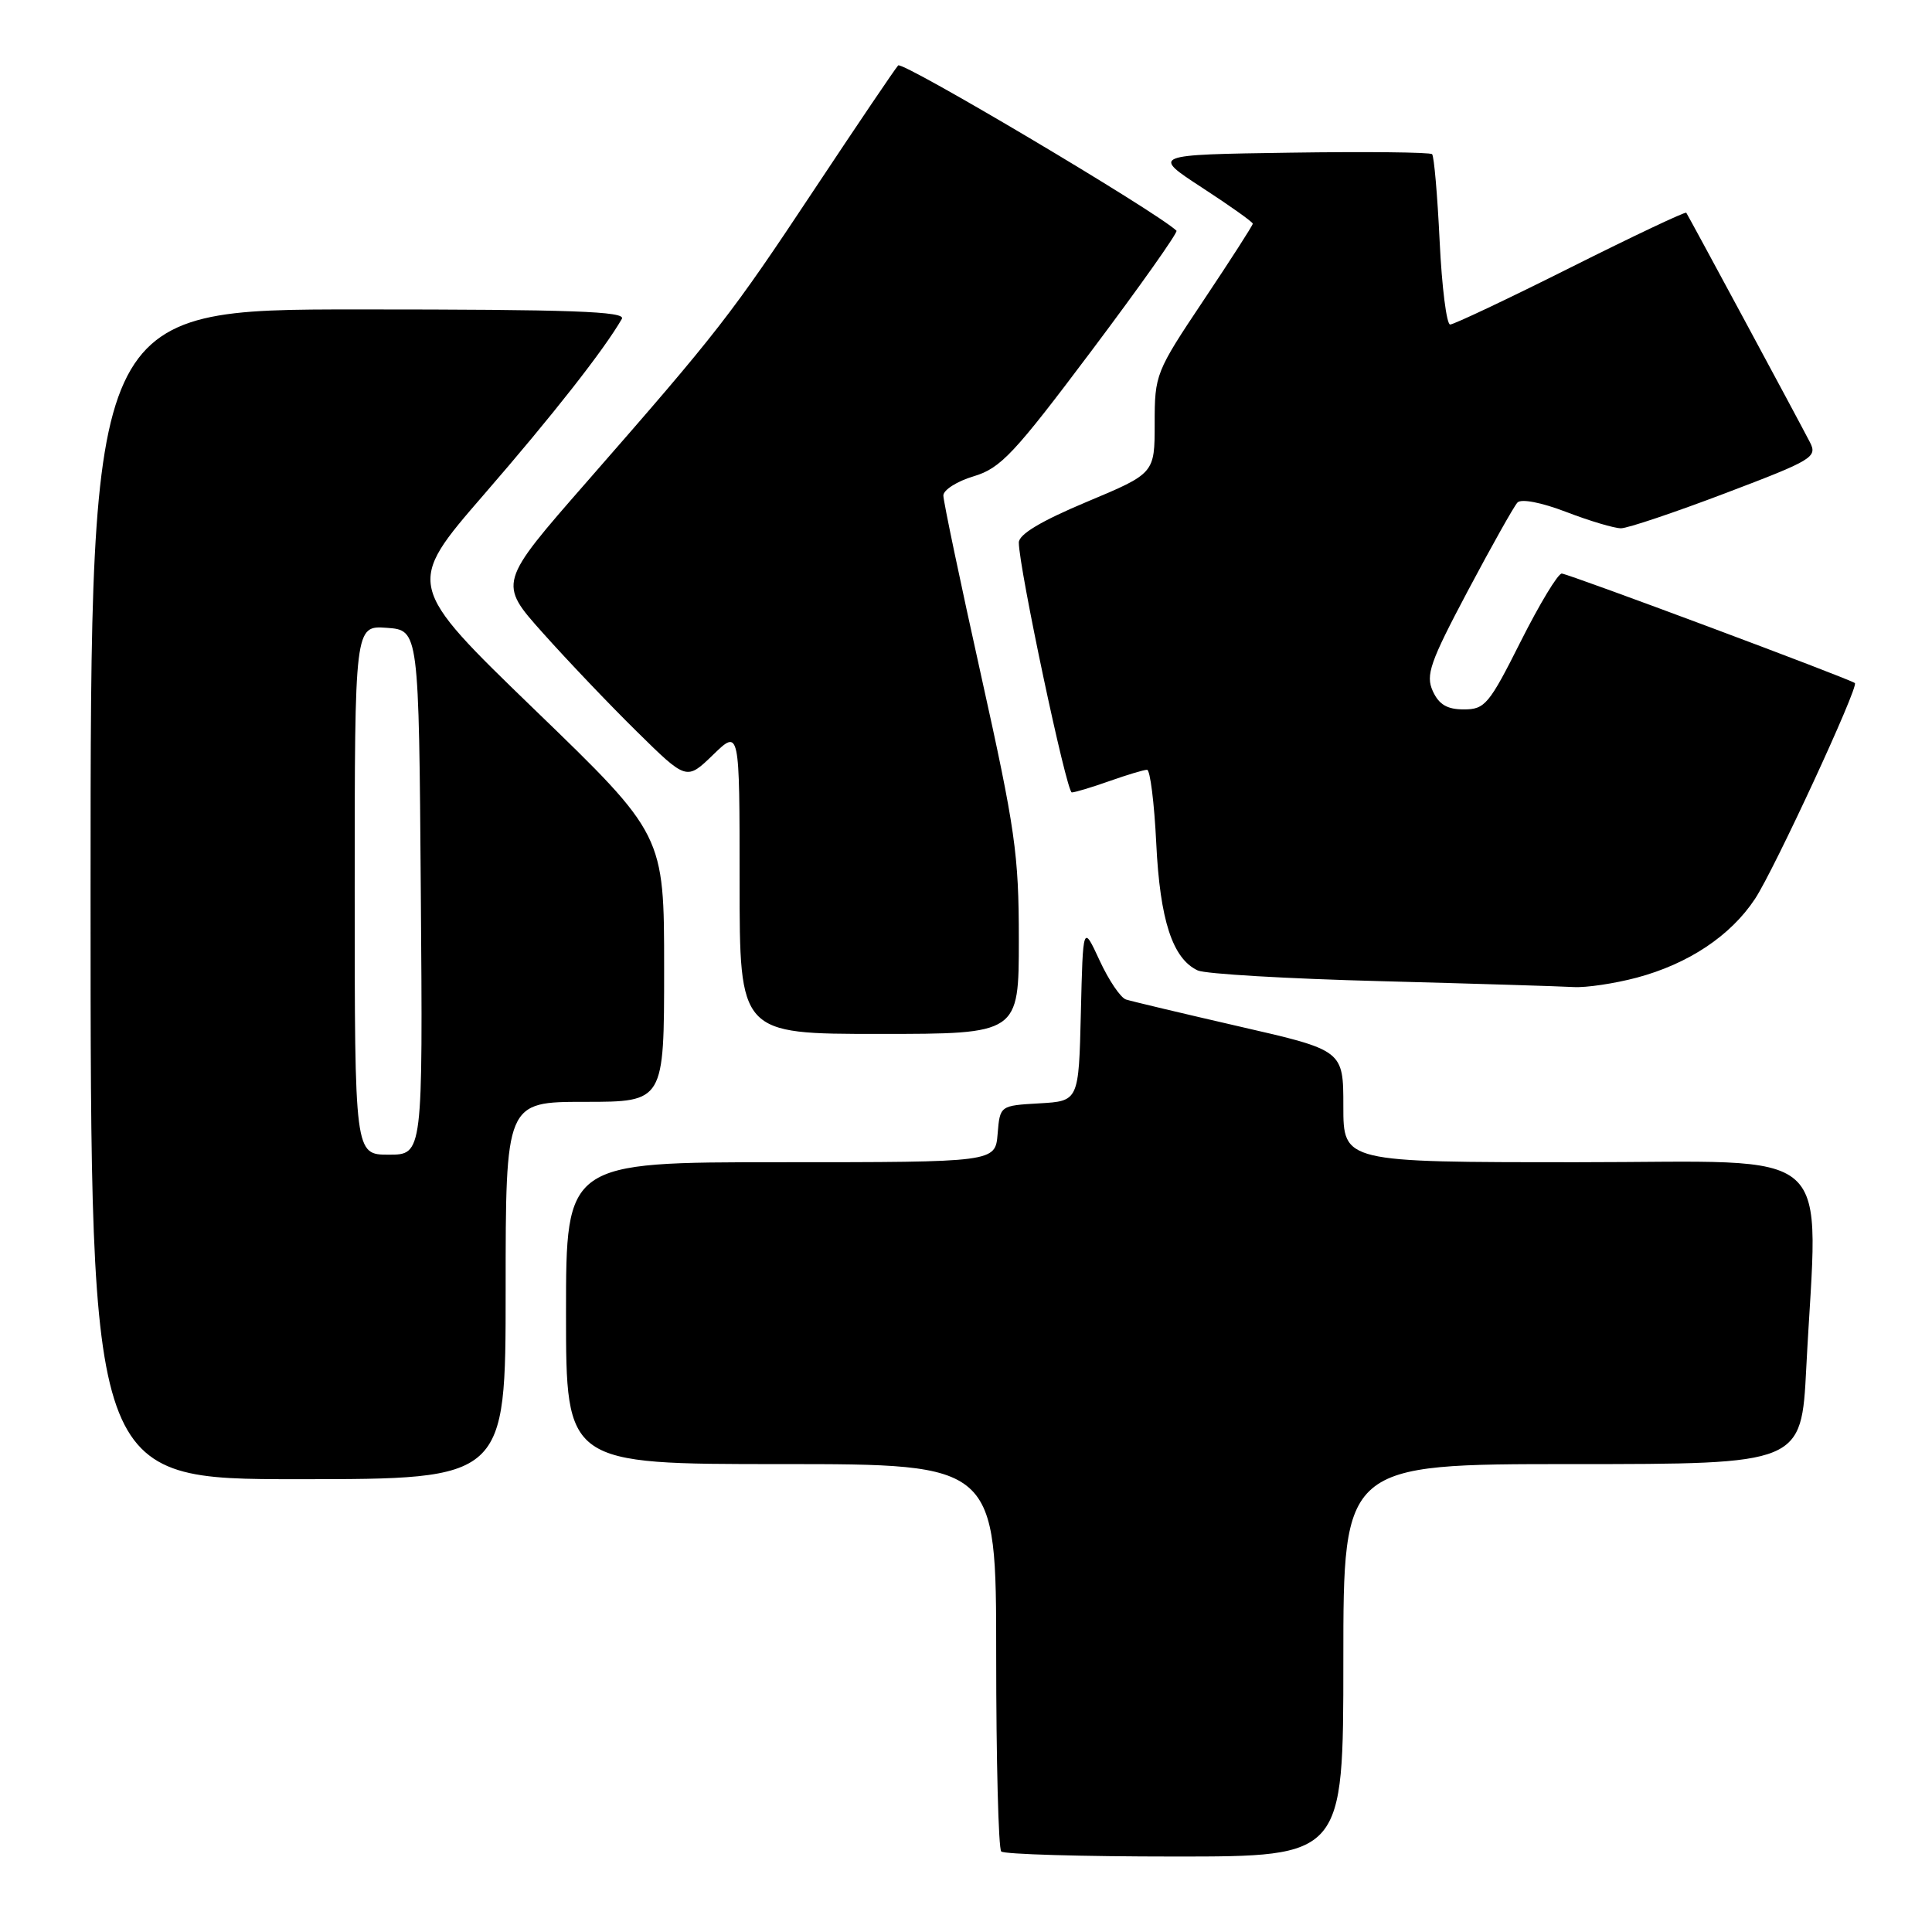 <?xml version="1.0" encoding="UTF-8" standalone="no"?>
<!DOCTYPE svg PUBLIC "-//W3C//DTD SVG 1.1//EN" "http://www.w3.org/Graphics/SVG/1.1/DTD/svg11.dtd" >
<svg xmlns="http://www.w3.org/2000/svg" xmlns:xlink="http://www.w3.org/1999/xlink" version="1.1" viewBox="0 0 256 256">
 <g >
 <path fill="currentColor"
d=" M 178.00 220.00 C 178.00 194.00 178.00 194.00 208.35 194.00 C 238.69 194.00 238.69 194.00 239.34 181.25 C 240.88 151.15 244.05 154.00 209.00 154.00 C 178.00 154.00 178.00 154.00 178.00 146.59 C 178.00 139.17 178.00 139.17 164.25 136.02 C 156.69 134.28 149.91 132.67 149.20 132.44 C 148.48 132.21 146.91 129.88 145.70 127.26 C 143.50 122.50 143.50 122.50 143.22 134.20 C 142.94 145.90 142.94 145.90 137.72 146.20 C 132.50 146.50 132.50 146.50 132.19 150.25 C 131.88 154.00 131.88 154.00 103.44 154.00 C 75.00 154.00 75.00 154.00 75.00 174.00 C 75.00 194.00 75.00 194.00 103.50 194.00 C 132.00 194.00 132.00 194.00 132.00 219.33 C 132.00 233.27 132.30 244.97 132.67 245.33 C 133.03 245.70 143.38 246.00 155.67 246.00 C 178.00 246.00 178.00 246.00 178.00 220.00 Z  M 67.00 171.00 C 67.00 146.00 67.00 146.00 77.50 146.00 C 88.00 146.00 88.00 146.00 88.00 128.31 C 88.00 110.61 88.00 110.61 70.87 94.06 C 53.75 77.50 53.75 77.50 64.15 65.50 C 73.25 55.01 80.04 46.35 82.40 42.25 C 82.97 41.26 75.72 41.00 47.56 41.00 C 12.00 41.00 12.00 41.00 12.00 118.50 C 12.00 196.00 12.00 196.00 39.50 196.00 C 67.00 196.00 67.00 196.00 67.00 171.00 Z  M 135.00 124.50 C 135.00 113.16 134.53 109.90 130.00 89.50 C 127.25 77.13 125.00 66.40 125.00 65.66 C 125.00 64.92 126.81 63.77 129.02 63.11 C 132.59 62.04 134.36 60.16 144.67 46.43 C 151.06 37.92 156.11 30.78 155.89 30.57 C 153.31 28.09 119.57 8.05 119.01 8.67 C 118.59 9.13 113.63 16.47 107.97 25.00 C 96.81 41.83 95.26 43.83 77.76 63.84 C 66.02 77.26 66.02 77.26 71.94 83.88 C 75.19 87.52 80.80 93.41 84.41 96.96 C 90.97 103.42 90.97 103.42 94.49 100.01 C 98.00 96.61 98.00 96.61 98.00 116.80 C 98.00 137.00 98.00 137.00 116.50 137.00 C 135.00 137.00 135.00 137.00 135.00 124.50 Z  M 216.86 129.55 C 223.72 127.72 229.31 124.01 232.55 119.10 C 235.07 115.30 246.34 90.95 245.78 90.51 C 245.07 89.94 207.75 76.00 206.94 76.00 C 206.43 76.00 203.99 80.05 201.50 85.00 C 197.31 93.34 196.76 94.00 193.97 94.00 C 191.75 94.00 190.67 93.36 189.85 91.57 C 188.89 89.45 189.47 87.77 194.48 78.32 C 197.64 72.37 200.60 67.09 201.07 66.59 C 201.56 66.06 204.23 66.57 207.54 67.84 C 210.64 69.03 213.90 70.00 214.79 70.00 C 215.67 70.00 221.91 67.90 228.65 65.34 C 240.22 60.95 240.84 60.57 239.82 58.59 C 238.30 55.64 223.71 28.57 223.44 28.19 C 223.31 28.02 216.42 31.28 208.12 35.44 C 199.82 39.60 192.63 43.00 192.15 43.00 C 191.68 43.00 191.05 38.03 190.76 31.95 C 190.47 25.87 190.02 20.69 189.76 20.43 C 189.50 20.17 181.03 20.08 170.94 20.23 C 152.59 20.50 152.59 20.50 159.29 24.87 C 162.98 27.27 166.00 29.42 166.00 29.64 C 166.00 29.86 163.07 34.42 159.50 39.76 C 153.13 49.29 153.00 49.62 153.00 56.11 C 153.00 62.73 153.00 62.73 144.00 66.50 C 137.95 69.04 135.00 70.80 135.00 71.89 C 135.00 75.19 141.32 105.00 142.02 105.00 C 142.42 105.00 144.66 104.33 147.00 103.50 C 149.34 102.67 151.58 102.00 151.99 102.00 C 152.40 102.00 152.95 106.39 153.21 111.75 C 153.70 121.92 155.37 127.04 158.71 128.59 C 159.70 129.05 170.62 129.69 183.00 130.01 C 195.38 130.34 206.85 130.69 208.50 130.79 C 210.15 130.89 213.91 130.33 216.86 129.55 Z  M 47.00 117.94 C 47.00 82.89 47.00 82.89 51.25 83.19 C 55.50 83.50 55.50 83.50 55.76 118.25 C 56.03 153.00 56.03 153.00 51.51 153.00 C 47.00 153.00 47.00 153.00 47.00 117.94 Z "/>
</g>
</svg>